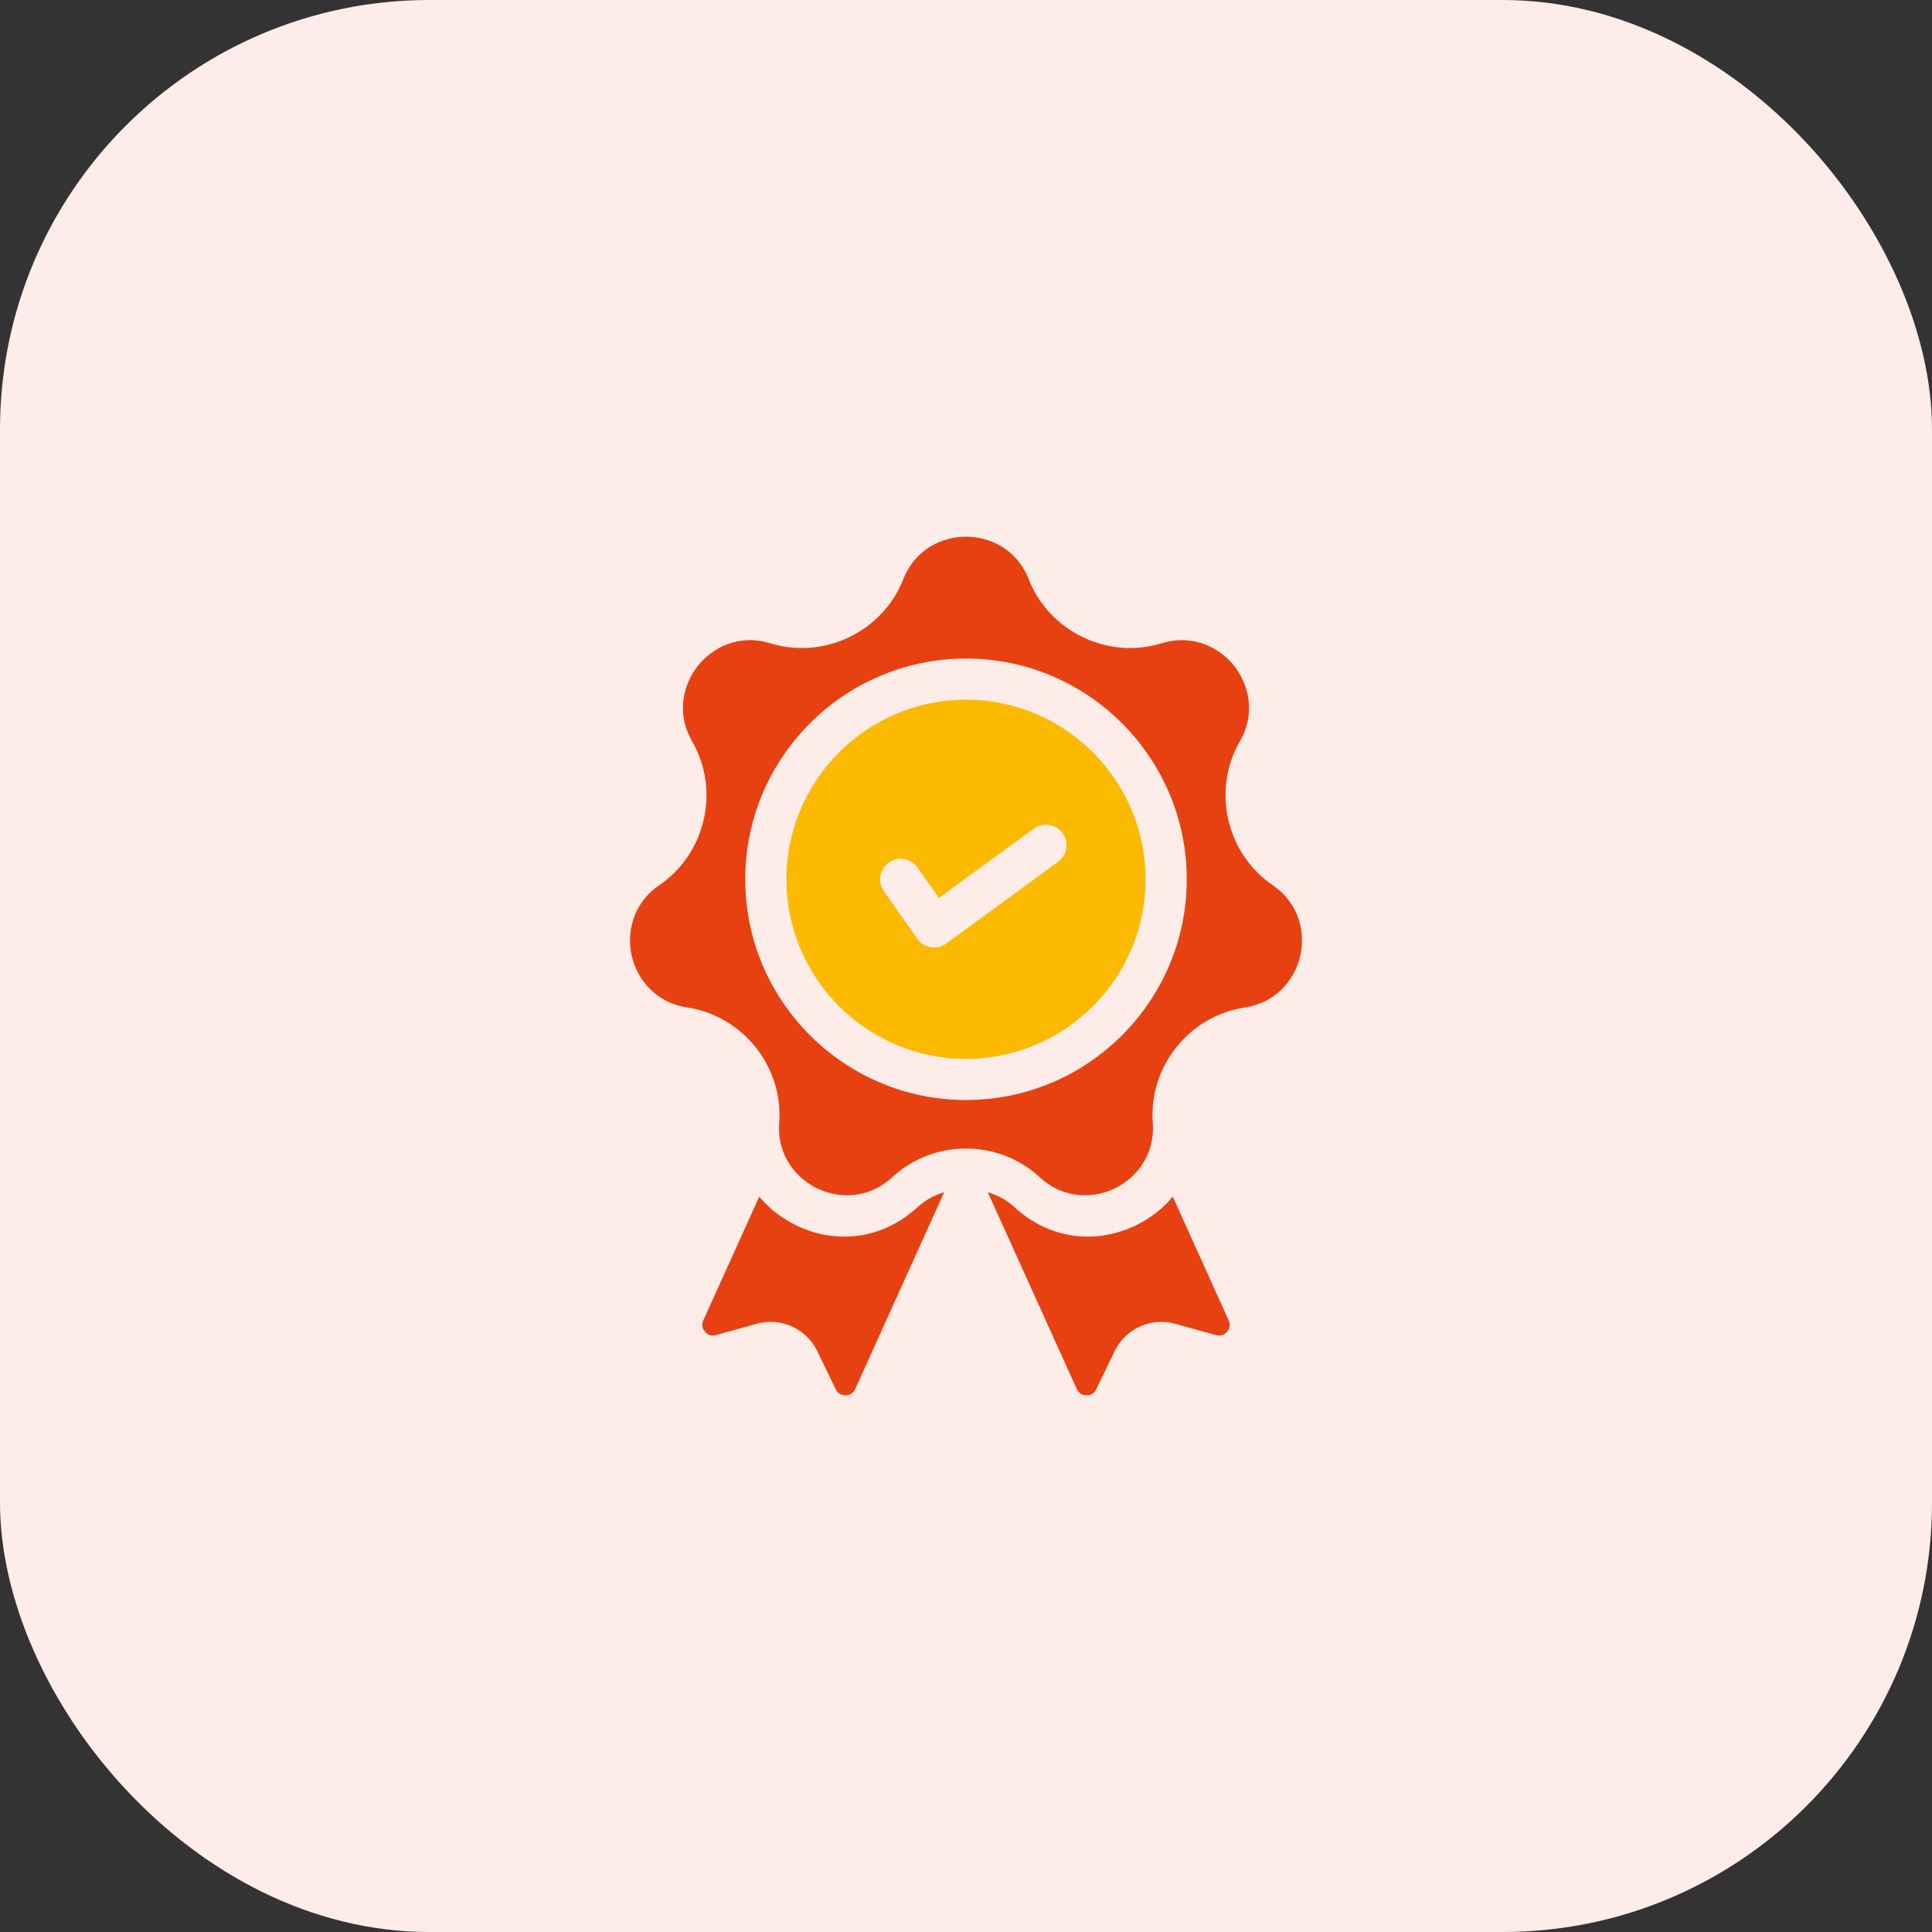 <svg width="54" height="54" viewBox="0 0 54 54" fill="none" xmlns="http://www.w3.org/2000/svg">
<rect x="0" y="0" width="54" height="54" fill="#333333" stroke="none"/>
<rect width="54" height="54" rx="12" fill="#FDECE8"/>
<g clip-path="url(#clip0_1502_12531)">
<path d="M25.637 33.748C24.702 34.612 23.408 34.806 22.26 34.253C21.845 34.053 21.495 33.777 21.221 33.447L19.658 36.904C19.587 37.061 19.666 37.179 19.704 37.223C19.741 37.267 19.846 37.363 20.012 37.317L21.15 37C21.28 36.964 21.411 36.947 21.54 36.947C22.085 36.947 22.598 37.255 22.845 37.767L23.359 38.83C23.434 38.986 23.575 39.001 23.634 39C23.691 38.999 23.832 38.981 23.904 38.823L26.389 33.325C26.116 33.403 25.858 33.544 25.637 33.748Z" fill="#E74111"/>
<path d="M34.342 36.904L32.779 33.447C32.505 33.778 32.155 34.053 31.74 34.253C30.592 34.806 29.298 34.612 28.363 33.748C28.142 33.544 27.884 33.403 27.61 33.325L30.096 38.823C30.167 38.981 30.309 38.999 30.366 39C30.425 39.001 30.566 38.986 30.641 38.83L31.154 37.767C31.401 37.255 31.915 36.947 32.46 36.947C32.589 36.947 32.72 36.964 32.85 37L33.988 37.317C34.154 37.363 34.259 37.267 34.296 37.223C34.334 37.179 34.413 37.061 34.342 36.904Z" fill="#E74111"/>
<path d="M35.57 24.74C34.272 23.852 33.869 22.087 34.653 20.723C35.124 19.903 34.879 19.093 34.492 18.608C34.106 18.123 33.37 17.704 32.466 17.981C30.962 18.442 29.331 17.656 28.754 16.193C28.406 15.313 27.62 15 27 15C26.38 15 25.594 15.313 25.246 16.193C24.669 17.656 23.038 18.442 21.534 17.981C20.63 17.704 19.895 18.123 19.508 18.608C19.121 19.093 18.876 19.903 19.347 20.723C20.131 22.087 19.728 23.852 18.43 24.74C17.65 25.275 17.52 26.111 17.657 26.715C17.795 27.32 18.276 28.017 19.211 28.16C20.766 28.397 21.894 29.812 21.78 31.381C21.711 32.324 22.284 32.948 22.842 33.217C23.401 33.486 24.245 33.545 24.94 32.903C25.517 32.369 26.259 32.102 27 32.102C27.741 32.102 28.483 32.369 29.06 32.903C29.755 33.545 30.599 33.486 31.158 33.217C31.716 32.948 32.289 32.324 32.22 31.381C32.106 29.812 33.234 28.397 34.789 28.16C35.724 28.017 36.205 27.32 36.343 26.715C36.481 26.111 36.35 25.274 35.57 24.74ZM27 30.746C23.598 30.746 20.83 27.979 20.83 24.577C20.83 21.175 23.598 18.407 27 18.407C30.402 18.407 33.17 21.175 33.17 24.577C33.17 27.979 30.402 30.746 27 30.746Z" fill="#E74111"/>
<path d="M27 19.557C24.232 19.557 21.981 21.809 21.981 24.577C21.981 27.344 24.232 29.596 27 29.596C29.768 29.596 32.019 27.344 32.019 24.577C32.019 21.809 29.768 19.557 27 19.557ZM29.572 24.09L26.448 26.372C26.349 26.444 26.23 26.483 26.109 26.483C26.078 26.483 26.047 26.48 26.015 26.475C25.863 26.45 25.727 26.364 25.638 26.238L24.704 24.907C24.521 24.647 24.584 24.289 24.844 24.106C25.104 23.924 25.463 23.986 25.645 24.246L26.243 25.097L28.894 23.161C29.15 22.974 29.51 23.03 29.697 23.286C29.885 23.543 29.829 23.903 29.572 24.09Z" fill="#FBBA00"/>
</g>
<defs>
<clipPath id="clip0_1502_12531">
<rect width="24" height="24" fill="white" transform="translate(15 15)"/>
</clipPath>
</defs>
</svg>
